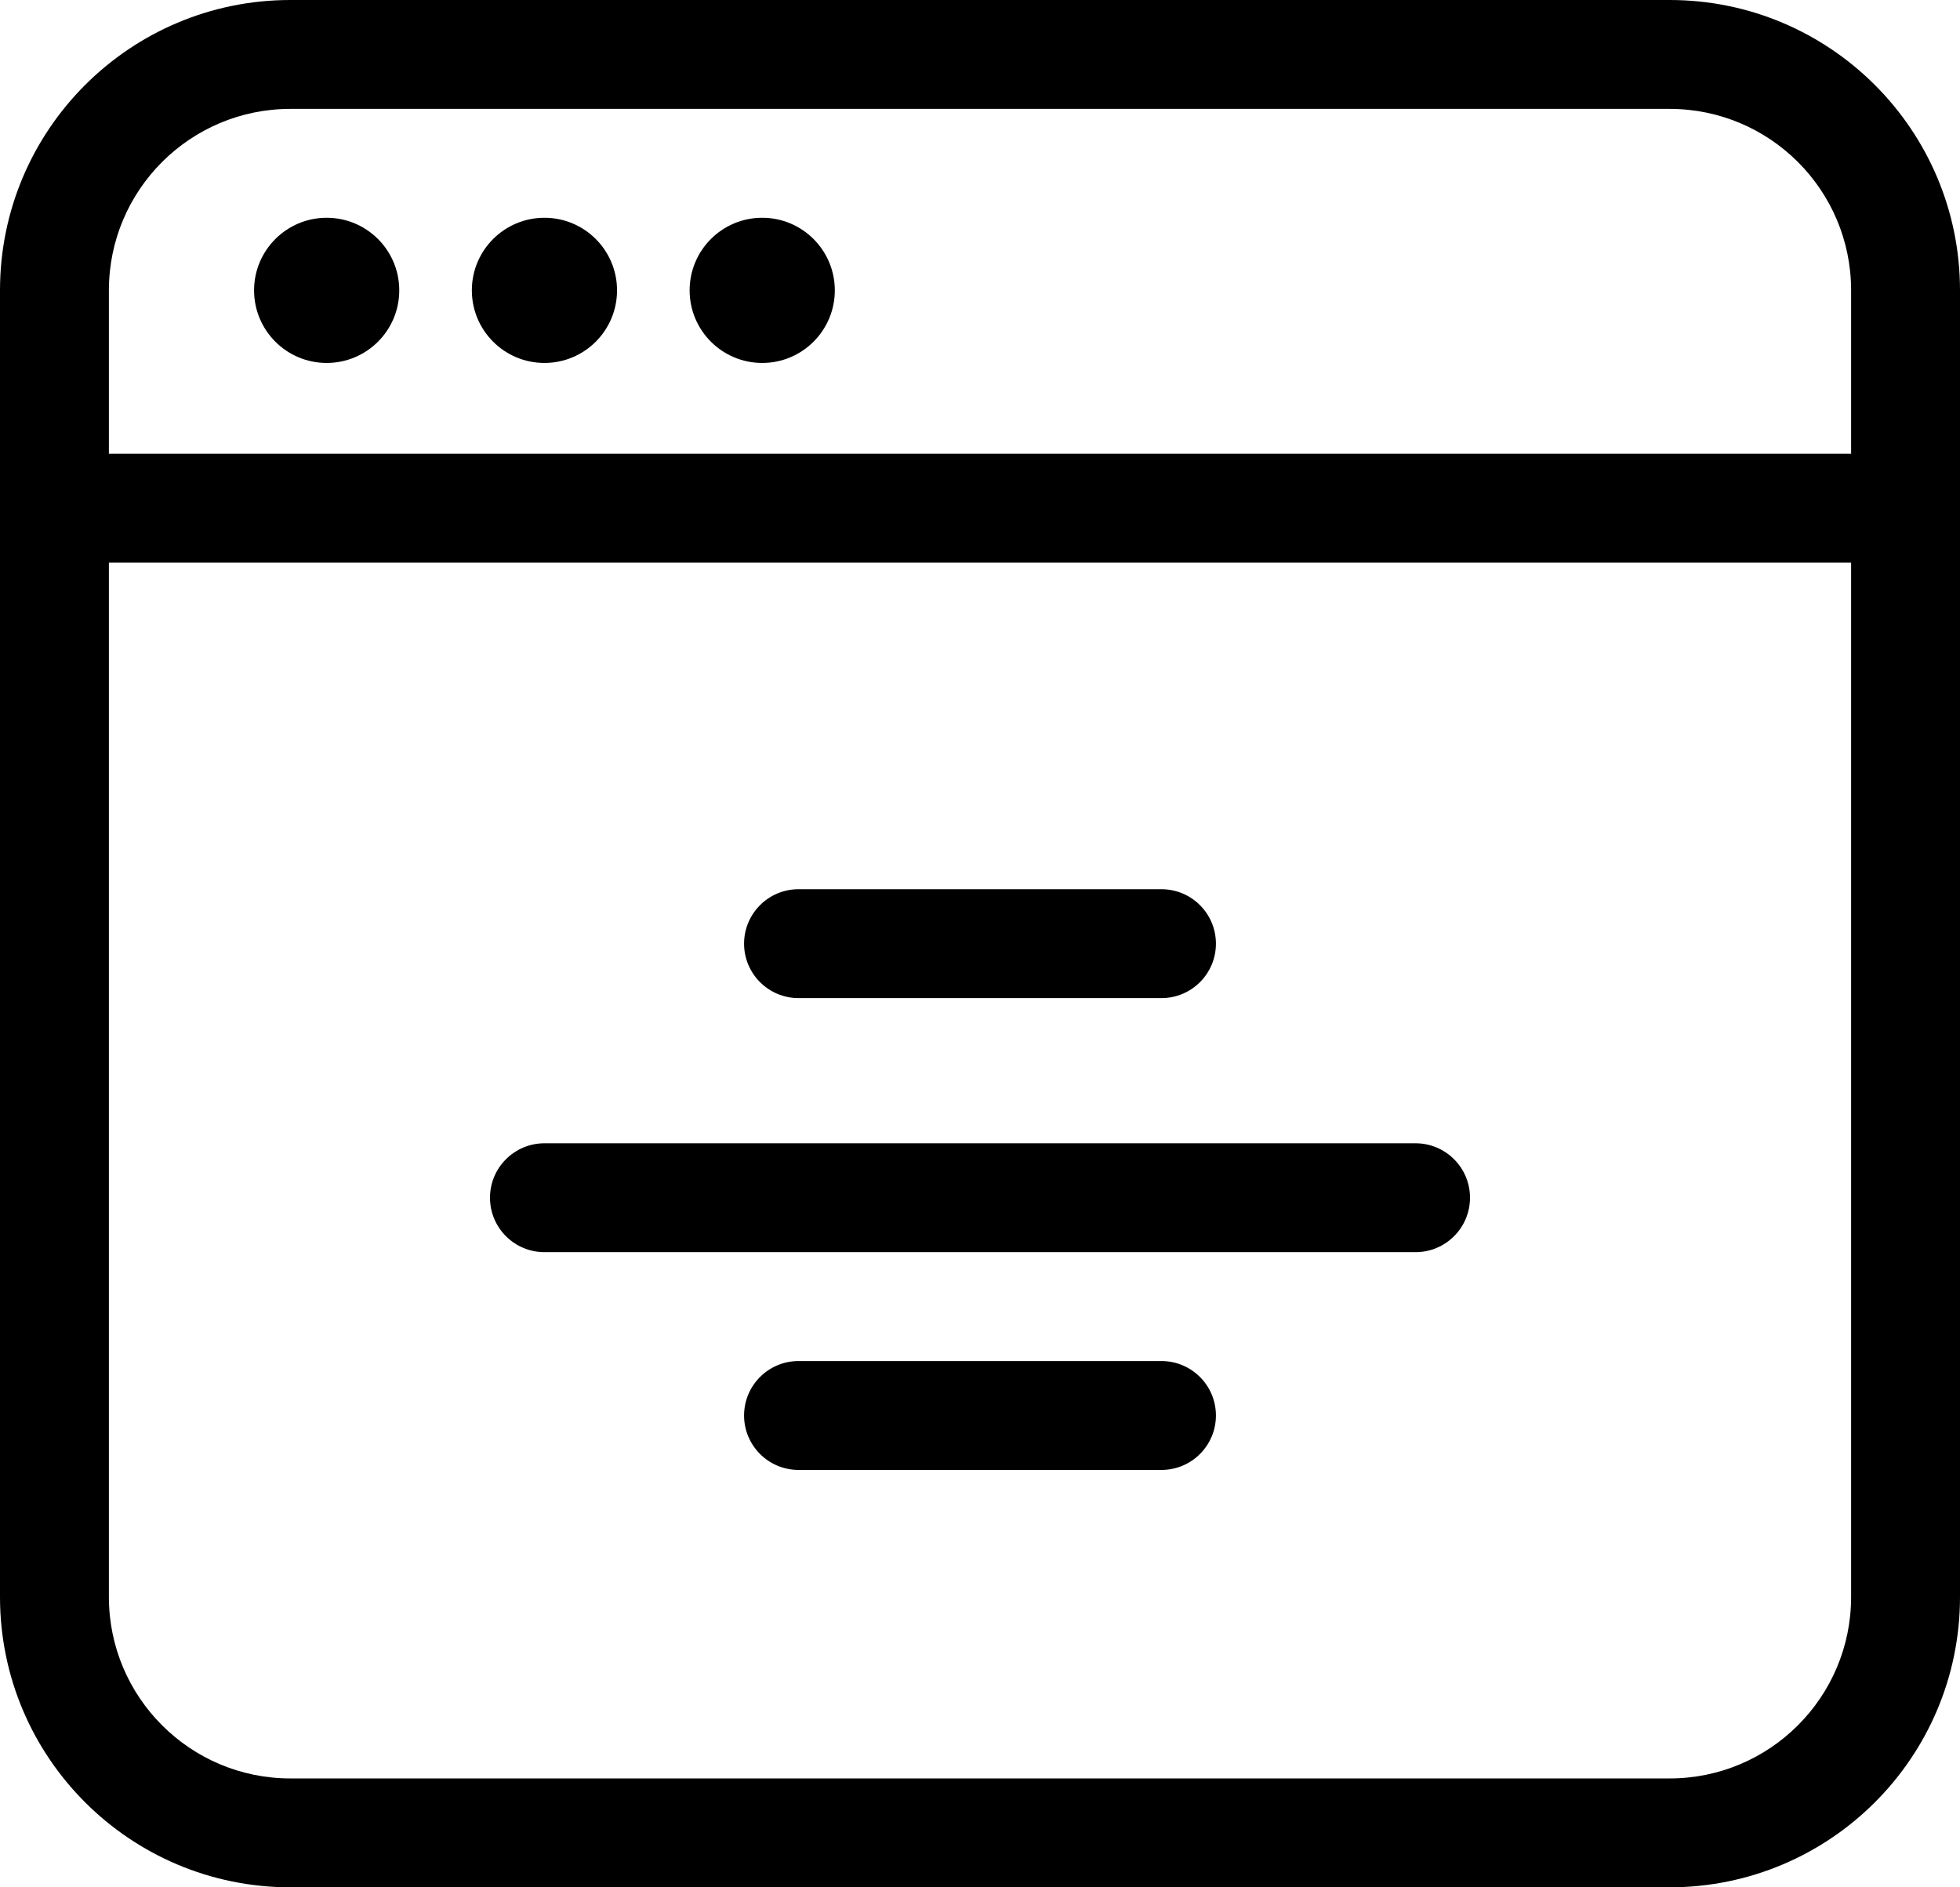 <svg width="54" height="52" viewBox="0 0 54 52" fill="none" xmlns="http://www.w3.org/2000/svg">
<rect x="3" y="3" width="48" height="10" class="fillOnHover"/>
<path fill-rule="evenodd" clip-rule="evenodd" d="M46 3H8C5.239 3 3 5.239 3 8V44C3 46.761 5.239 49 8 49H46C48.761 49 51 46.761 51 44V8C51 5.239 48.761 3 46 3ZM8 0C3.582 0 0 3.582 0 8V44C0 48.418 3.582 52 8 52H46C50.418 52 54 48.418 54 44V8C54 3.582 50.418 0 46 0H8Z" fill="black"/>
<path fill-rule="evenodd" clip-rule="evenodd" d="M20.5 26C20.5 25.172 21.172 24.5 22 24.5H32C32.828 24.5 33.5 25.172 33.5 26C33.5 26.828 32.828 27.5 32 27.5H22C21.172 27.5 20.5 26.828 20.5 26Z" fill="black"/>
<path fill-rule="evenodd" clip-rule="evenodd" d="M20.5 39C20.5 38.172 21.172 37.5 22 37.5H32C32.828 37.5 33.5 38.172 33.5 39C33.5 39.828 32.828 40.5 32 40.5H22C21.172 40.5 20.5 39.828 20.5 39Z" fill="black"/>
<path fill-rule="evenodd" clip-rule="evenodd" d="M13.5 33C13.5 32.172 14.172 31.5 15 31.5H39C39.828 31.5 40.5 32.172 40.5 33C40.5 33.828 39.828 34.5 39 34.5H15C14.172 34.5 13.5 33.828 13.5 33Z" fill="black"/>
<circle cx="9" cy="8" r="2" fill="black"/>
<circle cx="15" cy="8" r="2" fill="black"/>
<circle cx="21" cy="8" r="2" fill="black"/>
<path fill-rule="evenodd" clip-rule="evenodd" d="M54 15.5H0V12.5H54V15.5Z" fill="black"/>
</svg>
